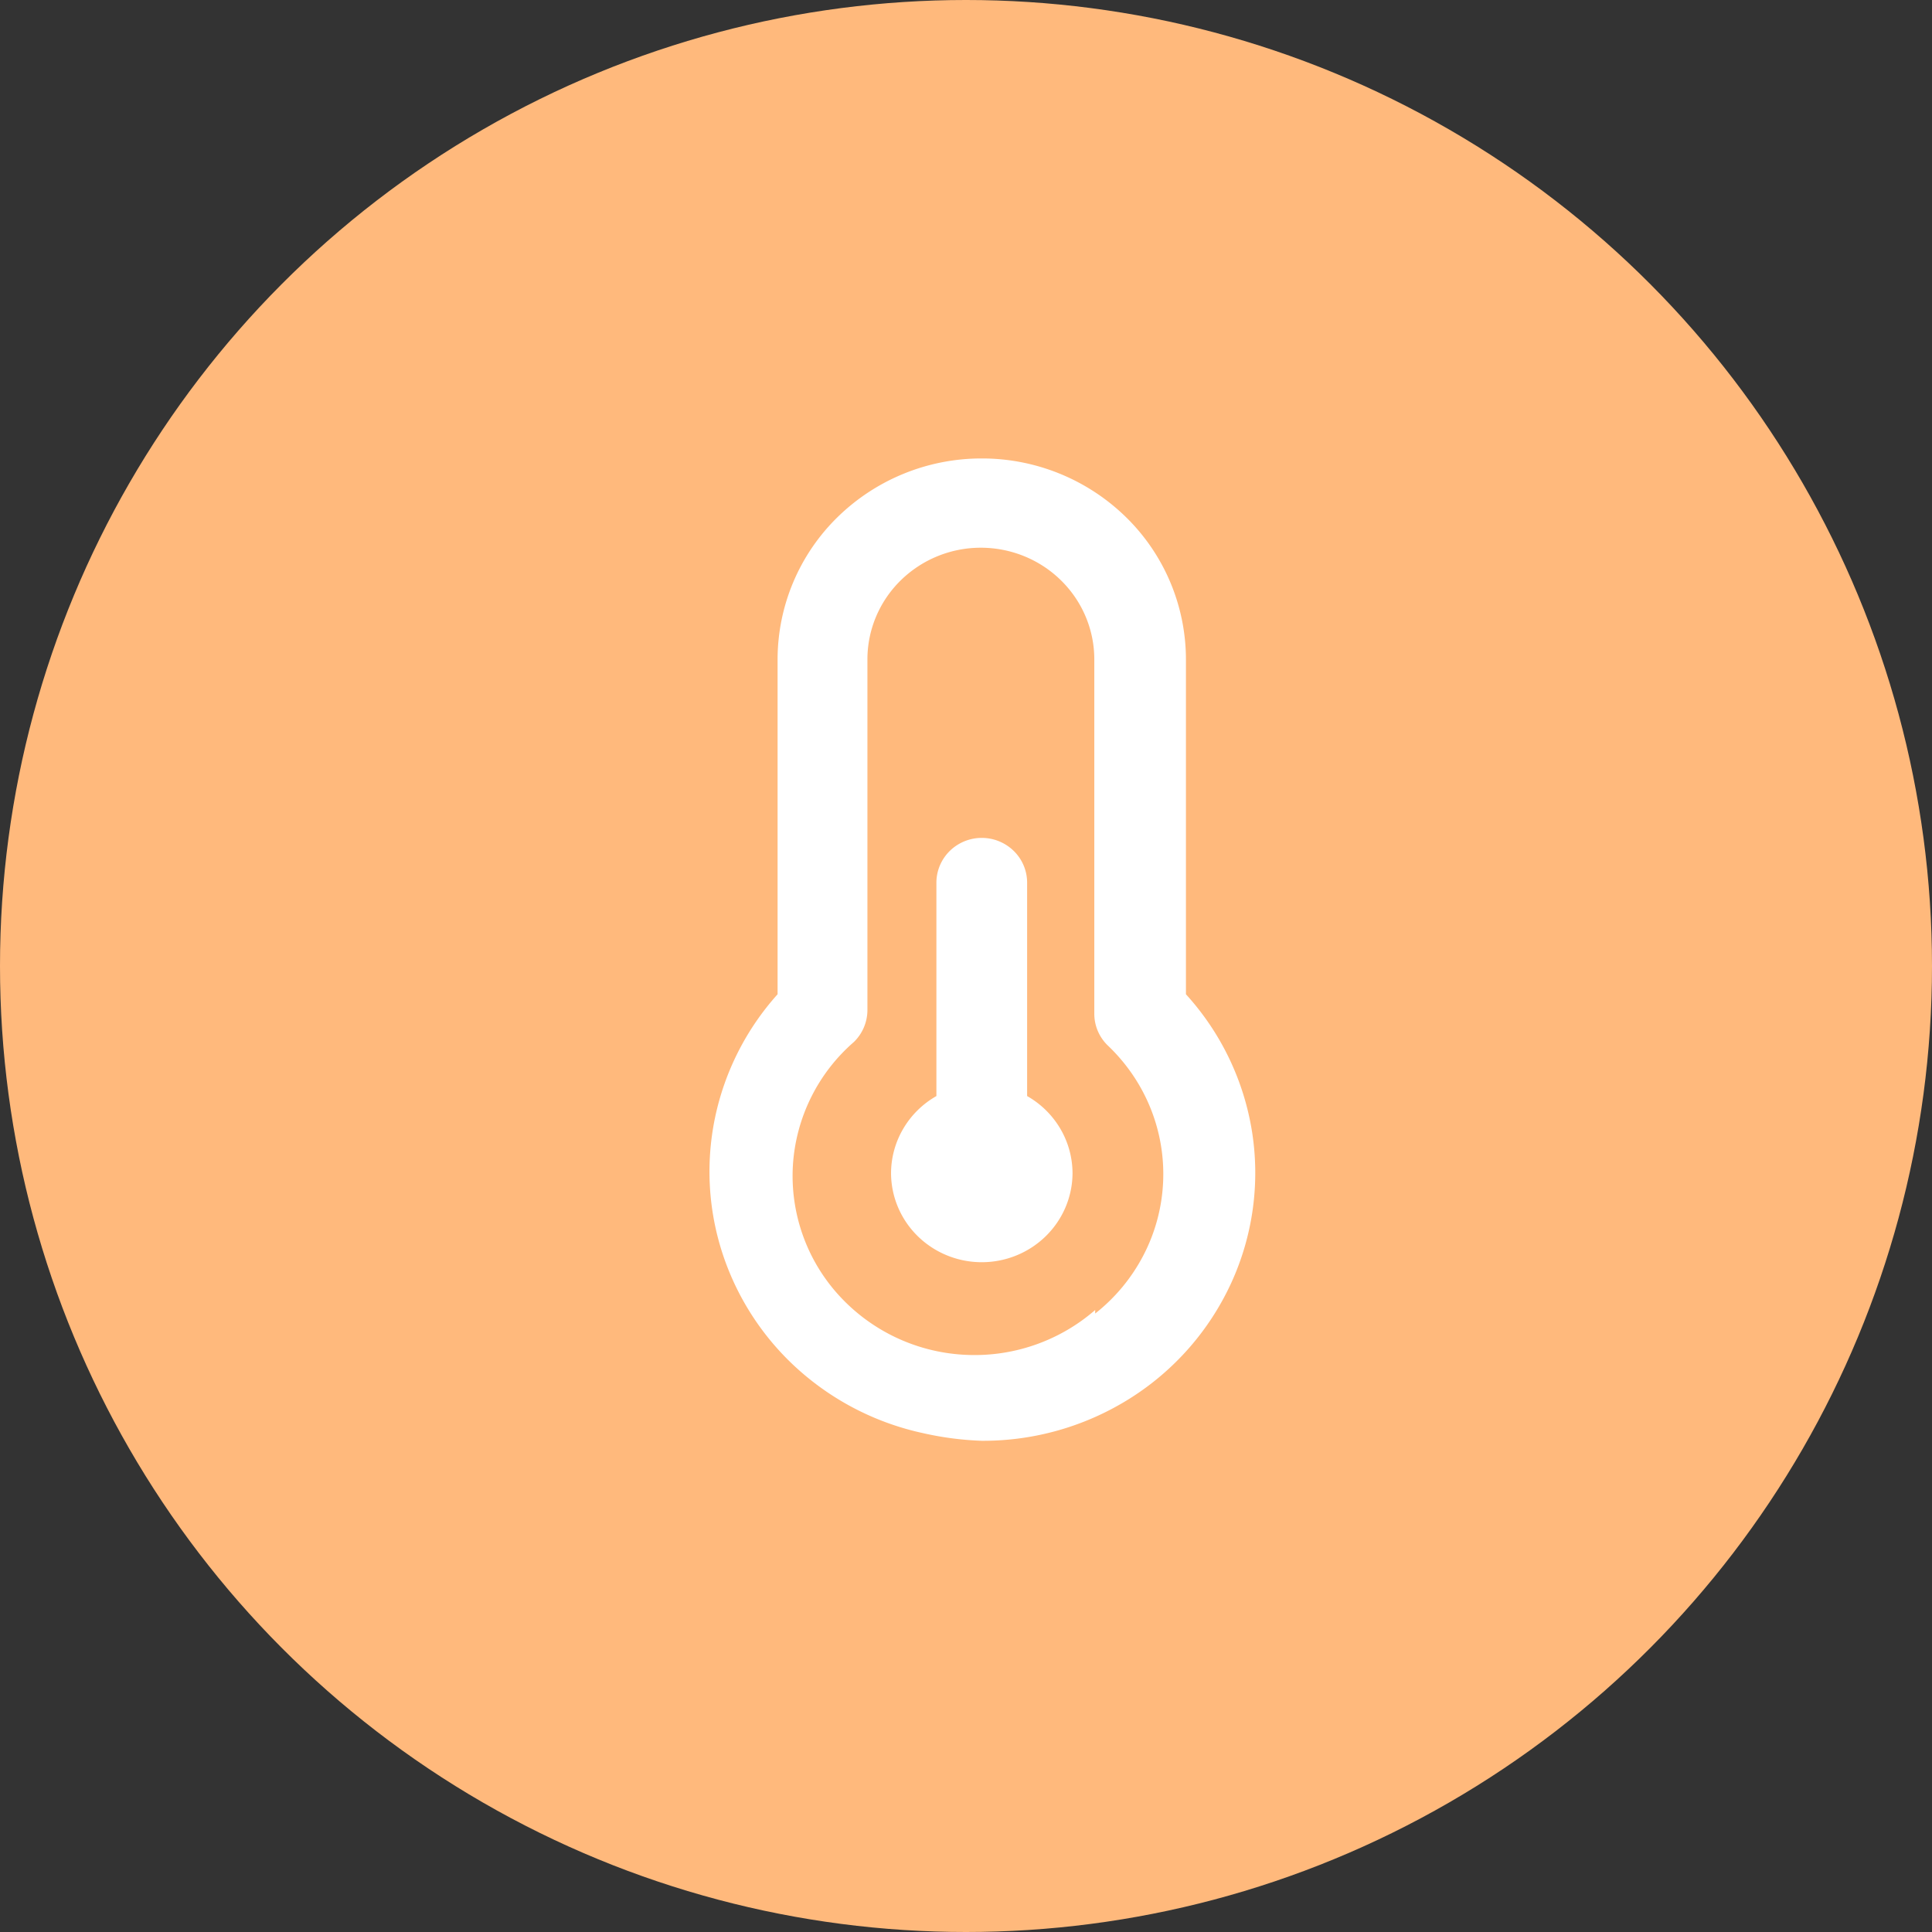 <svg width="44" height="44" fill="none" xmlns="http://www.w3.org/2000/svg"><rect width="100%" height="100%" fill="#333333" stroke="none"/><circle cx="22" cy="22" r="22" fill="#FFB97C"/><path d="M23.392 24.962v-4.86c0-.27-.108-.529-.302-.72a1.042 1.042 0 0 0-1.462 0c-.193.191-.302.45-.302.72v4.86a2.051 2.051 0 0 0-.753.74 2.009 2.009 0 0 0-.28 1.01c0 .539.217 1.056.605 1.438.387.381.913.596 1.461.596s1.074-.215 1.461-.596c.388-.382.606-.899.606-1.438a2.008 2.008 0 0 0-.28-1.01 2.051 2.051 0 0 0-.754-.74Zm3.617-2.318v-7.627a4.54 4.54 0 0 0-1.362-3.236 4.688 4.688 0 0 0-3.288-1.34 4.688 4.688 0 0 0-3.288 1.34 4.54 4.54 0 0 0-1.362 3.236v7.627a6.065 6.065 0 0 0-1.423 2.803 6.008 6.008 0 0 0 .178 3.128 6.093 6.093 0 0 0 1.733 2.63 6.236 6.236 0 0 0 2.83 1.435c.437.099.883.157 1.332.173a6.272 6.272 0 0 0 3.383-.97 6.13 6.13 0 0 0 2.3-2.628 6.014 6.014 0 0 0 .473-3.436 6.061 6.061 0 0 0-1.506-3.135Zm-2.067 7.19a4.185 4.185 0 0 1-2.997 1.019 4.168 4.168 0 0 1-2.851-1.365 4.037 4.037 0 0 1-1.036-2.95 4.053 4.053 0 0 1 1.387-2.806 1.017 1.017 0 0 0 .31-.722v-7.993c0-.675.272-1.321.757-1.798a2.604 2.604 0 0 1 1.826-.745c.685 0 1.343.268 1.827.745.485.477.757 1.123.757 1.798v8.074a1.004 1.004 0 0 0 .31.722c.422.402.753.887.97 1.425a4.009 4.009 0 0 1-.16 3.348 4.082 4.082 0 0 1-1.1 1.329v-.081Z" fill="#fff"/></svg>
